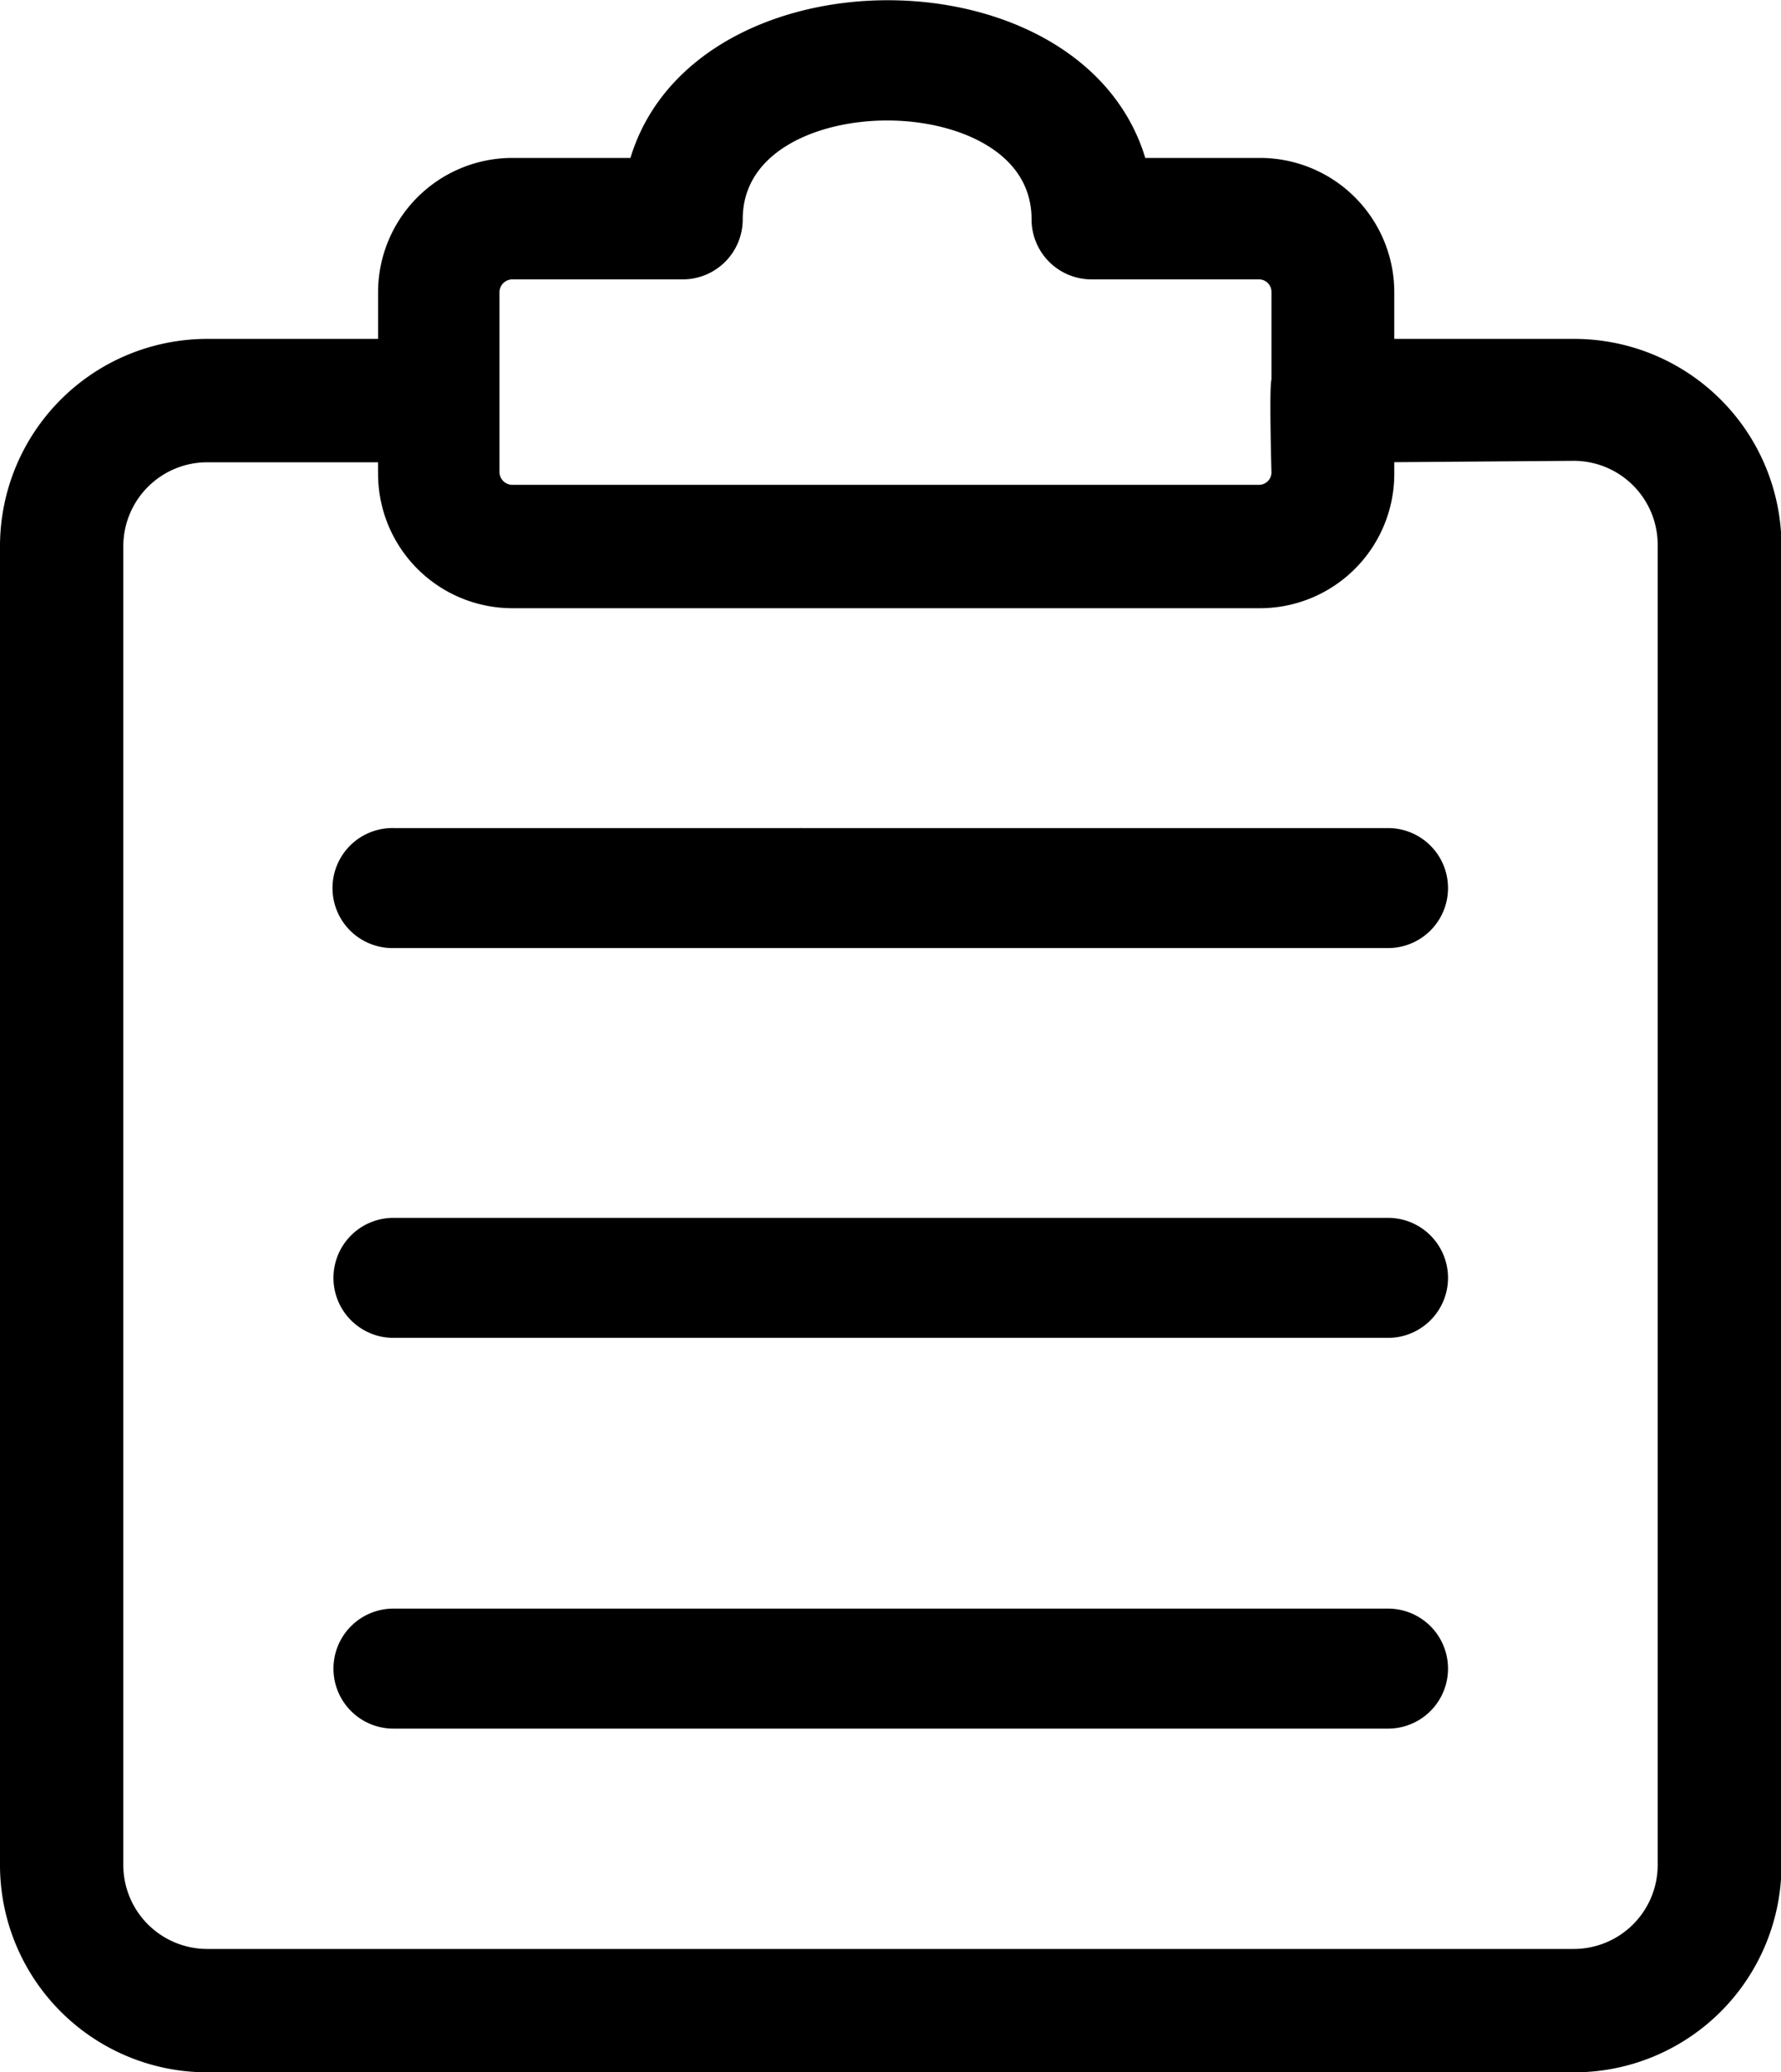 <svg xmlns="http://www.w3.org/2000/svg" viewBox="0 0 37.12 43.17">
    <defs>
        <style>
            .svg_SkKIAlAW{stroke:currentColor;stroke-miterlimit:10;stroke-width:.5px}
        </style>
    </defs>
    <path d="M26.27 3.54h-2.59c-1.1-4.38-9.25-4.38-10.35 0h-2.66a2.55 2.55 0 0 0-2.54 2.54v1.23H4.32a4.07 4.07 0 0 0-4.07 4.07v27.47a4.07 4.07 0 0 0 4.07 4.07h28.49a4.07 4.07 0 0 0 4.07-4.07V11.38a4.07 4.07 0 0 0-4.07-4.07h-4V6.08a2.55 2.55 0 0 0-2.54-2.54zm6.53 5.81a2 2 0 0 1 2 2v27.5a2 2 0 0 1-2 2H4.32a2 2 0 0 1-2-2V11.38a2 2 0 0 1 2-2h3.81v.5a2.55 2.55 0 0 0 2.54 2.54h15.6a2.55 2.55 0 0 0 2.54-2.54v-.5zM15.7 18.5a1 1 0 0 0 1 1h12.23a1 1 0 0 0 0-2H16.72a1 1 0 0 0-1.02 1zm13.23 7.12H16.72a1 1 0 0 0 0 2h12.21a1 1 0 0 0 0-2zm0 8.14H16.72a1 1 0 0 0 0 2h12.21a1 1 0 0 0 0-2zM7.18 18.5a1 1 0 0 0 1 1h12.23a1 1 0 0 0 0-2H8.2a1 1 0 0 0-1.02 1zm13.23 7.12H8.2a1 1 0 1 0 0 2h12.21a1 1 0 0 0 0-2zm0 8.14H8.2a1 1 0 1 0 0 2h12.21a1 1 0 0 0 0-2zM10.16 6.08a.52.52 0 0 1 .51-.51h3.56a1 1 0 0 0 1-1c0-1.59 1.69-2.31 3.26-2.31s3.26.72 3.26 2.31a1 1 0 0 0 1 1h3.49a.51.51 0 0 1 .51.51v1.85c-.05.12 0 1.91 0 1.91a.51.51 0 0 1-.51.51H10.67a.52.52 0 0 1-.51-.51z"
          class="svg_SkKIAlAW"/>
</svg>
